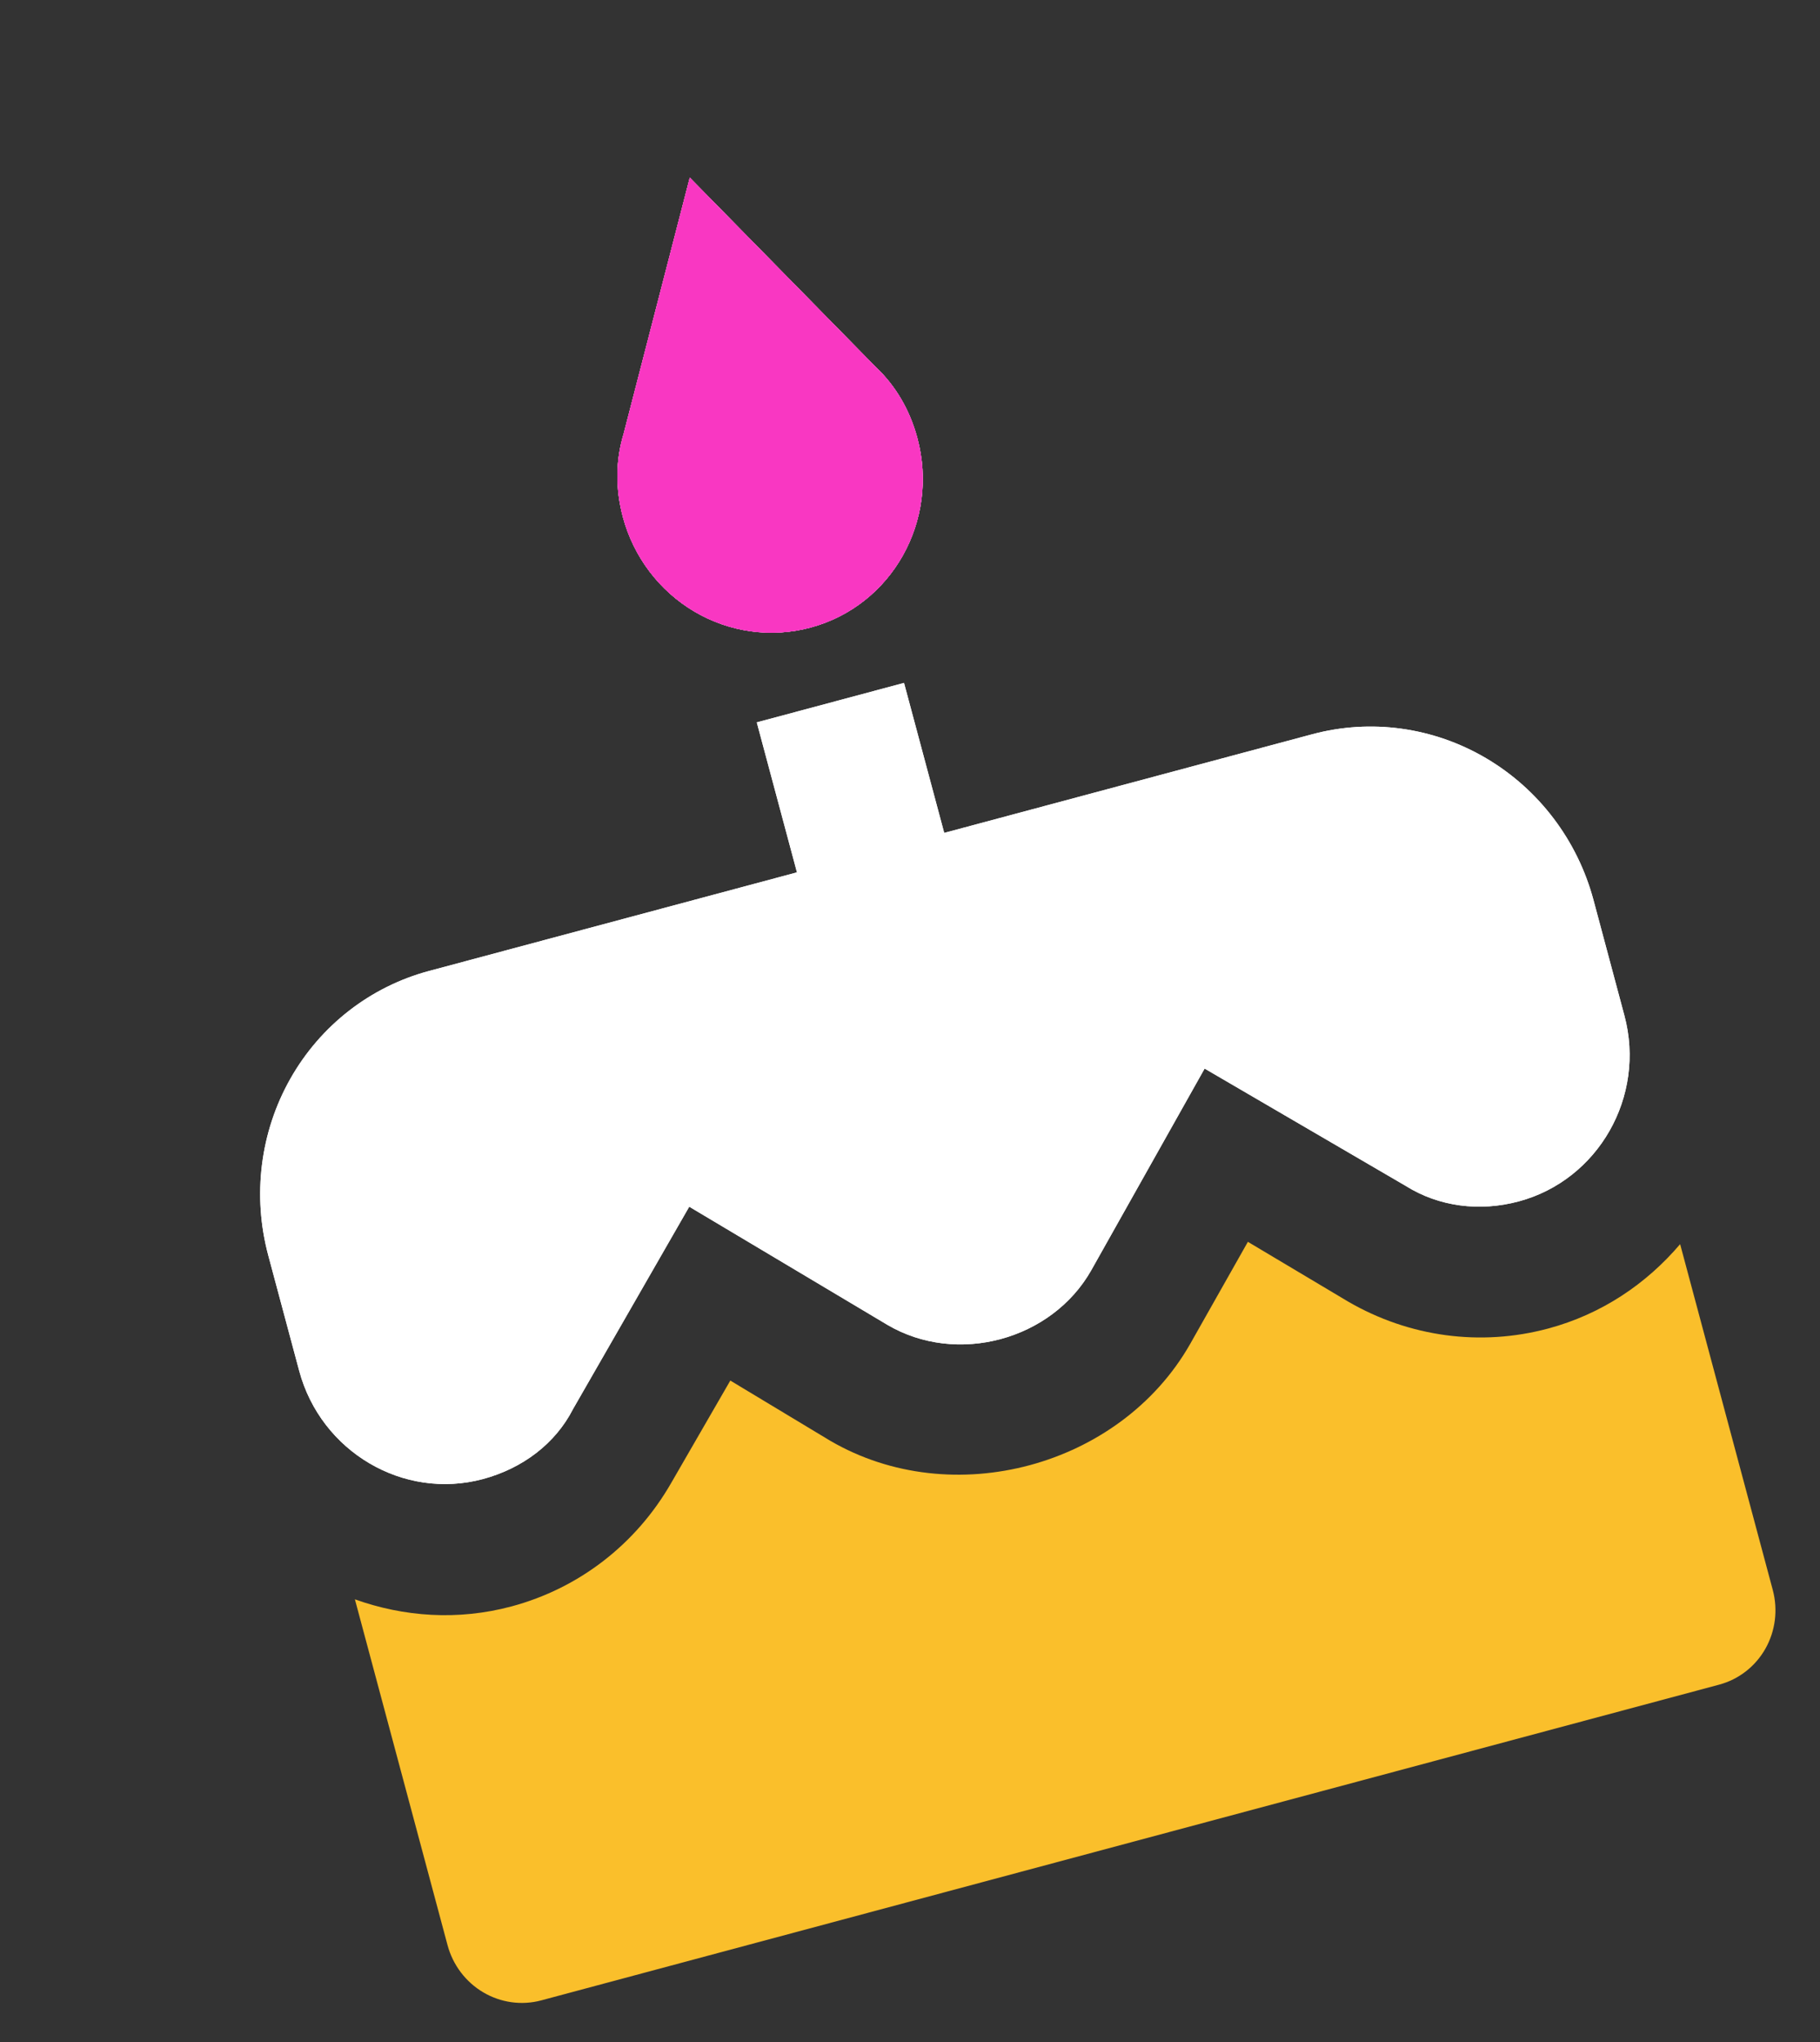 <svg width="74" height="83" viewBox="0 0 74 83" fill="none" xmlns="http://www.w3.org/2000/svg">
<rect x="0" y="0" width="74" height="83" fill="#333333" stroke="none"/>
<path d="M54.823 52.909L50.738 50.475L48.387 54.633C45.549 59.609 38.732 61.468 33.749 58.556L29.694 56.114L27.283 60.288C25.86 62.761 23.55 64.556 20.796 65.294C18.61 65.879 16.417 65.716 14.43 65.006L18.196 79.06C18.413 79.869 18.936 80.56 19.65 80.981C20.365 81.402 21.212 81.519 22.006 81.307L69.902 68.473C70.696 68.26 71.371 67.735 71.78 67.013C72.188 66.291 72.296 65.431 72.079 64.622L68.313 50.569C66.947 52.176 65.129 53.415 62.944 54C60.19 54.738 57.292 54.339 54.823 52.909Z" fill="#FABF2B"/>
<path d="M32.947 25.51C36.27 24.62 38.199 21.162 37.3 17.809C36.99 16.65 36.404 15.664 35.591 14.902L28.046 7.219L25.353 17.645C25.029 18.712 25.016 19.859 25.326 21.017C25.759 22.634 26.806 24.016 28.235 24.859C29.664 25.701 31.359 25.936 32.947 25.51ZM53.358 29.843L38.391 33.854L36.757 27.757L30.77 29.361L32.404 35.458L17.436 39.468C15.055 40.107 13.029 41.682 11.804 43.849C10.579 46.015 10.257 48.595 10.906 51.02L12.164 55.715C13.047 59.007 16.4 60.984 19.633 60.118C21.249 59.685 22.583 58.674 23.298 57.273L28.024 49.047L36.08 53.849C38.9 55.511 42.762 54.476 44.372 51.627L48.979 43.433L57.155 48.202C58.505 49.049 60.165 49.258 61.751 48.832C64.984 47.966 66.93 44.569 66.047 41.277L64.79 36.582C64.14 34.157 62.57 32.084 60.426 30.82C58.283 29.556 55.74 29.205 53.358 29.843Z" fill="white"/>
<path d="M32.947 25.51C36.27 24.62 38.199 21.162 37.3 17.809C36.99 16.65 36.404 15.664 35.591 14.902L28.046 7.219L25.353 17.645C25.029 18.712 25.016 19.859 25.326 21.017C25.759 22.634 26.806 24.016 28.235 24.859C29.664 25.701 31.359 25.936 32.947 25.51ZM53.358 29.843L38.391 33.854L36.757 27.757L30.77 29.361L32.404 35.458L17.436 39.468C15.055 40.107 13.029 41.682 11.804 43.849C10.579 46.015 10.257 48.595 10.906 51.02L12.164 55.715C13.047 59.007 16.4 60.984 19.633 60.118C21.249 59.685 22.583 58.674 23.298 57.273L28.024 49.047L36.08 53.849C38.9 55.511 42.762 54.476 44.372 51.627L48.979 43.433L57.155 48.202C58.505 49.049 60.165 49.258 61.751 48.832C64.984 47.966 66.93 44.569 66.047 41.277L64.79 36.582C64.14 34.157 62.57 32.084 60.426 30.82C58.283 29.556 55.74 29.205 53.358 29.843Z" fill="white"/>
<path d="M32.947 25.51C36.27 24.62 38.199 21.162 37.3 17.809C36.99 16.65 36.404 15.664 35.591 14.902L28.046 7.219L25.353 17.645C25.029 18.712 25.016 19.859 25.326 21.017C25.759 22.634 26.806 24.016 28.235 24.859C29.664 25.701 31.359 25.936 32.947 25.51Z" fill="#F937C2"/>
<path d="M32.947 25.51C36.27 24.62 38.199 21.162 37.3 17.809C36.99 16.65 36.404 15.664 35.591 14.902L28.046 7.219L25.353 17.645C25.029 18.712 25.016 19.859 25.326 21.017C25.759 22.634 26.806 24.016 28.235 24.859C29.664 25.701 31.359 25.936 32.947 25.51Z" fill="#F937C2"/>
</svg>
